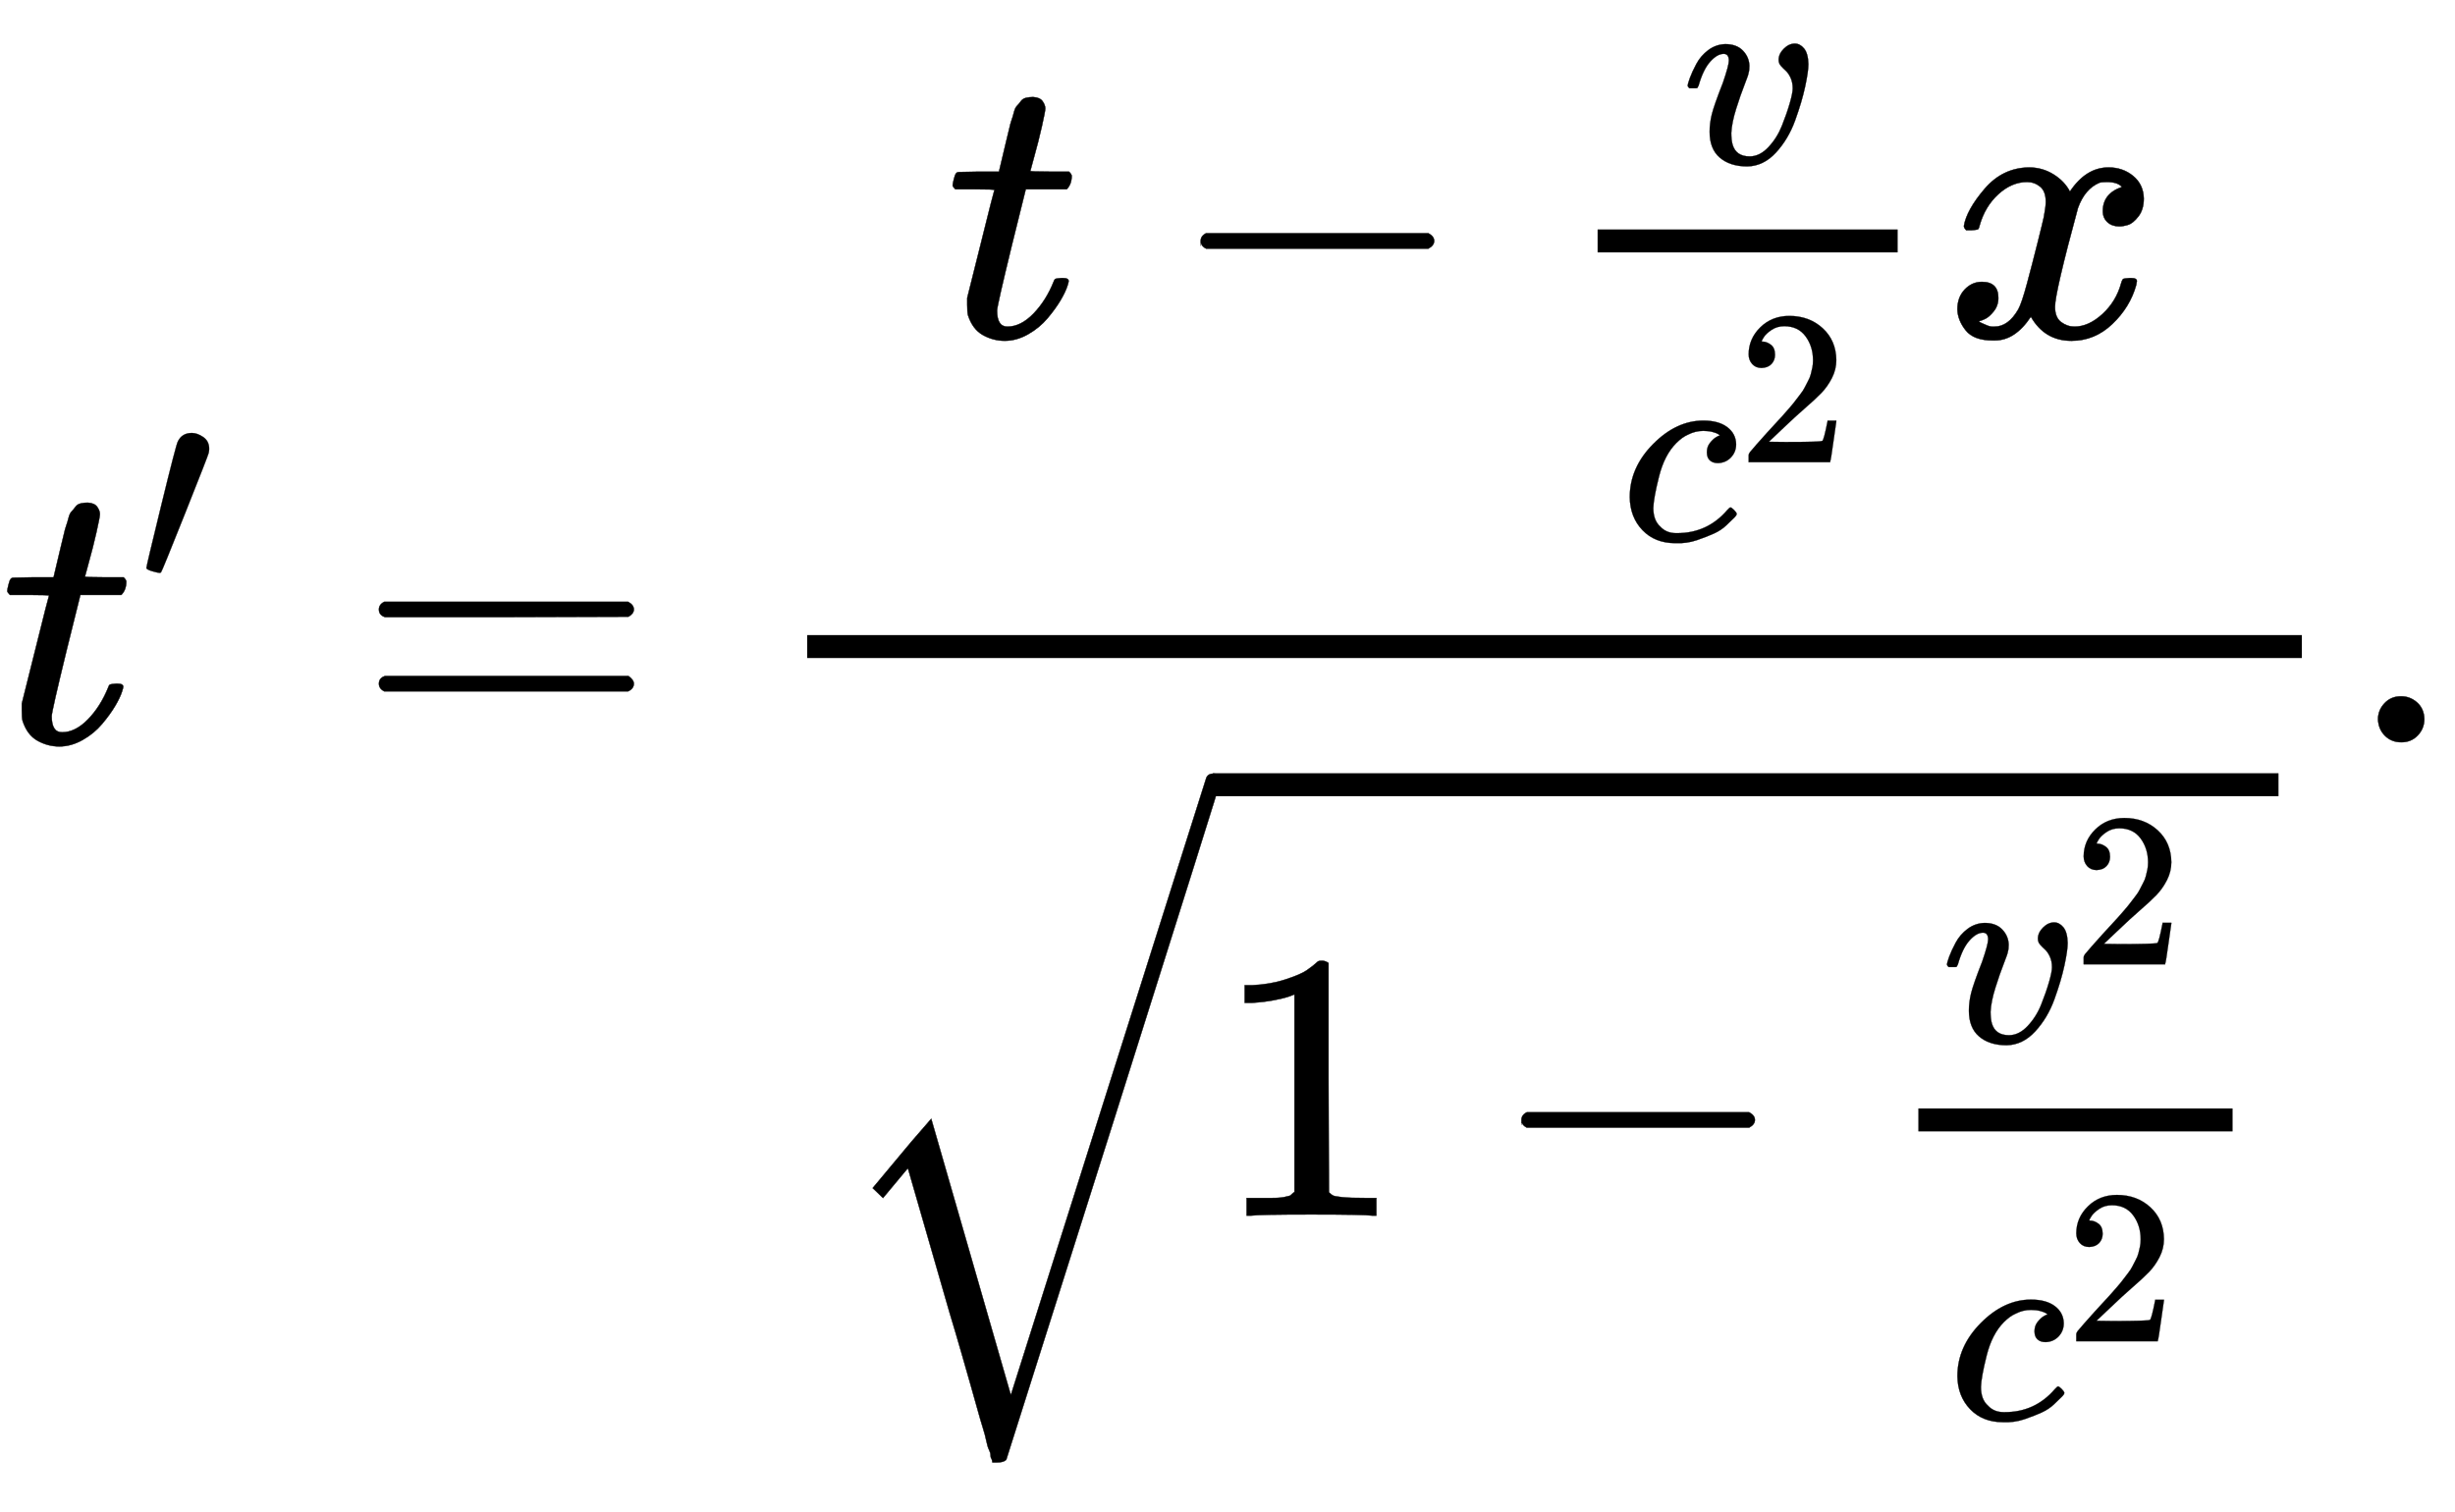 <?xml version="1.0" encoding="utf-8"?>
<svg xmlns="http://www.w3.org/2000/svg" xmlns:xlink="http://www.w3.org/1999/xlink" aria-labelledby="MathJax-SVG-1-Title" focusable="false" height="9.176ex" role="img" style="vertical-align: -4.671ex;" width="14.897ex" viewBox="0 -1939.5 6414.1 3950.7">
	<title id="MathJax-SVG-1-Title">t prime equals StartStartFraction t minus StartFraction v Over c squared EndFraction x OverOver StartRoot 1 minus StartFraction v squared Over c squared EndFraction EndRoot EndEndFraction period</title>
	<defs aria-hidden="true">
		<path d="M26 385Q19 392 19 395Q19 399 22 411T27 425Q29 430 36 430T87 431H140L159 511Q162 522 166 540T173 566T179 586T187 603T197 615T211 624T229 626Q247 625 254 615T261 596Q261 589 252 549T232 470L222 433Q222 431 272 431H323Q330 424 330 420Q330 398 317 385H210L174 240Q135 80 135 68Q135 26 162 26Q197 26 230 60T283 144Q285 150 288 151T303 153H307Q322 153 322 145Q322 142 319 133Q314 117 301 95T267 48T216 6T155 -11Q125 -11 98 4T59 56Q57 64 57 83V101L92 241Q127 382 128 383Q128 385 77 385H26Z" id="E1-MJMATHI-74" stroke-width="1"/>
		<path d="M79 43Q73 43 52 49T30 61Q30 68 85 293T146 528Q161 560 198 560Q218 560 240 545T262 501Q262 496 260 486Q259 479 173 263T84 45T79 43Z" id="E1-MJMAIN-2032" stroke-width="1"/>
		<path d="M56 347Q56 360 70 367H707Q722 359 722 347Q722 336 708 328L390 327H72Q56 332 56 347ZM56 153Q56 168 72 173H708Q722 163 722 153Q722 140 707 133H70Q56 140 56 153Z" id="E1-MJMAIN-3D" stroke-width="1"/>
		<path d="M84 237T84 250T98 270H679Q694 262 694 250T679 230H98Q84 237 84 250Z" id="E1-MJMAIN-2212" stroke-width="1"/>
		<path d="M173 380Q173 405 154 405Q130 405 104 376T61 287Q60 286 59 284T58 281T56 279T53 278T49 278T41 278H27Q21 284 21 287Q21 294 29 316T53 368T97 419T160 441Q202 441 225 417T249 361Q249 344 246 335Q246 329 231 291T200 202T182 113Q182 86 187 69Q200 26 250 26Q287 26 319 60T369 139T398 222T409 277Q409 300 401 317T383 343T365 361T357 383Q357 405 376 424T417 443Q436 443 451 425T467 367Q467 340 455 284T418 159T347 40T241 -11Q177 -11 139 22Q102 54 102 117Q102 148 110 181T151 298Q173 362 173 380Z" id="E1-MJMATHI-76" stroke-width="1"/>
		<path d="M34 159Q34 268 120 355T306 442Q362 442 394 418T427 355Q427 326 408 306T360 285Q341 285 330 295T319 325T330 359T352 380T366 386H367Q367 388 361 392T340 400T306 404Q276 404 249 390Q228 381 206 359Q162 315 142 235T121 119Q121 73 147 50Q169 26 205 26H209Q321 26 394 111Q403 121 406 121Q410 121 419 112T429 98T420 83T391 55T346 25T282 0T202 -11Q127 -11 81 37T34 159Z" id="E1-MJMATHI-63" stroke-width="1"/>
		<path d="M109 429Q82 429 66 447T50 491Q50 562 103 614T235 666Q326 666 387 610T449 465Q449 422 429 383T381 315T301 241Q265 210 201 149L142 93L218 92Q375 92 385 97Q392 99 409 186V189H449V186Q448 183 436 95T421 3V0H50V19V31Q50 38 56 46T86 81Q115 113 136 137Q145 147 170 174T204 211T233 244T261 278T284 308T305 340T320 369T333 401T340 431T343 464Q343 527 309 573T212 619Q179 619 154 602T119 569T109 550Q109 549 114 549Q132 549 151 535T170 489Q170 464 154 447T109 429Z" id="E1-MJMAIN-32" stroke-width="1"/>
		<path d="M52 289Q59 331 106 386T222 442Q257 442 286 424T329 379Q371 442 430 442Q467 442 494 420T522 361Q522 332 508 314T481 292T458 288Q439 288 427 299T415 328Q415 374 465 391Q454 404 425 404Q412 404 406 402Q368 386 350 336Q290 115 290 78Q290 50 306 38T341 26Q378 26 414 59T463 140Q466 150 469 151T485 153H489Q504 153 504 145Q504 144 502 134Q486 77 440 33T333 -11Q263 -11 227 52Q186 -10 133 -10H127Q78 -10 57 16T35 71Q35 103 54 123T99 143Q142 143 142 101Q142 81 130 66T107 46T94 41L91 40Q91 39 97 36T113 29T132 26Q168 26 194 71Q203 87 217 139T245 247T261 313Q266 340 266 352Q266 380 251 392T217 404Q177 404 142 372T93 290Q91 281 88 280T72 278H58Q52 284 52 289Z" id="E1-MJMATHI-78" stroke-width="1"/>
		<path d="M213 578L200 573Q186 568 160 563T102 556H83V602H102Q149 604 189 617T245 641T273 663Q275 666 285 666Q294 666 302 660V361L303 61Q310 54 315 52T339 48T401 46H427V0H416Q395 3 257 3Q121 3 100 0H88V46H114Q136 46 152 46T177 47T193 50T201 52T207 57T213 61V578Z" id="E1-MJMAIN-31" stroke-width="1"/>
		<path d="M1001 1150Q1017 1150 1020 1132Q1020 1127 741 244L460 -643Q453 -650 436 -650H424Q423 -647 423 -645T421 -640T419 -631T415 -617T408 -594T399 -560T385 -512T367 -448T343 -364T312 -259L203 119L138 41L111 67L212 188L264 248L472 -474L983 1140Q988 1150 1001 1150Z" id="E1-MJSZ2-221A" stroke-width="1"/>
		<path d="M78 60Q78 84 95 102T138 120Q162 120 180 104T199 61Q199 36 182 18T139 0T96 17T78 60Z" id="E1-MJMAIN-2E" stroke-width="1"/>
	</defs>
	<g aria-hidden="true" fill="currentColor" stroke="currentColor" stroke-width="0" transform="matrix(1 0 0 -1 0 0)">
		<use x="0" y="0" xlink:href="#E1-MJMATHI-74"/>
		<use transform="scale(0.707)" x="511" y="583" xlink:href="#E1-MJMAIN-2032"/>
		<use x="934" y="0" xlink:href="#E1-MJMAIN-3D"/>
		<g transform="translate(1712,0)">
			<g transform="translate(397,0)">
				<rect height="60" stroke="none" width="3905" x="0" y="220"/>
				<g transform="translate(361,1060)">
					<use x="0" y="0" xlink:href="#E1-MJMATHI-74"/>
					<use x="583" y="0" xlink:href="#E1-MJMAIN-2212"/>
					<g transform="translate(1362,0)">
						<g transform="translate(342,0)">
							<rect height="60" stroke="none" width="784" x="0" y="220"/>
							<use transform="scale(0.707)" x="312" y="640" xlink:href="#E1-MJMATHI-76"/>
							<g transform="translate(60,-532)">
								<use transform="scale(0.707)" x="0" y="0" xlink:href="#E1-MJMATHI-63"/>
								<use transform="scale(0.574)" x="533" y="355" xlink:href="#E1-MJMAIN-32"/>
							</g>
						</g>
					</g>
					<use x="2609" y="0" xlink:href="#E1-MJMATHI-78"/>
				</g>
				<g transform="translate(60,-1237)">
					<use x="0" y="5" xlink:href="#E1-MJSZ2-221A"/>
					<rect height="60" stroke="none" width="2784" x="1000" y="1096"/>
					<g transform="translate(1000,0)">
						<use x="0" y="0" xlink:href="#E1-MJMAIN-31"/>
						<use x="722" y="0" xlink:href="#E1-MJMAIN-2212"/>
						<g transform="translate(1501,0)">
							<g transform="translate(342,0)">
								<rect height="60" stroke="none" width="821" x="0" y="220"/>
								<g transform="translate(60,453)">
									<use transform="scale(0.707)" x="0" y="0" xlink:href="#E1-MJMATHI-76"/>
									<use transform="scale(0.574)" x="598" y="355" xlink:href="#E1-MJMAIN-32"/>
								</g>
								<g transform="translate(78,-532)">
									<use transform="scale(0.707)" x="0" y="0" xlink:href="#E1-MJMATHI-63"/>
									<use transform="scale(0.574)" x="533" y="355" xlink:href="#E1-MJMAIN-32"/>
								</g>
							</g>
						</g>
					</g>
				</g>
			</g>
		</g>
		<use x="6135" y="0" xlink:href="#E1-MJMAIN-2E"/>
	</g>
</svg>
